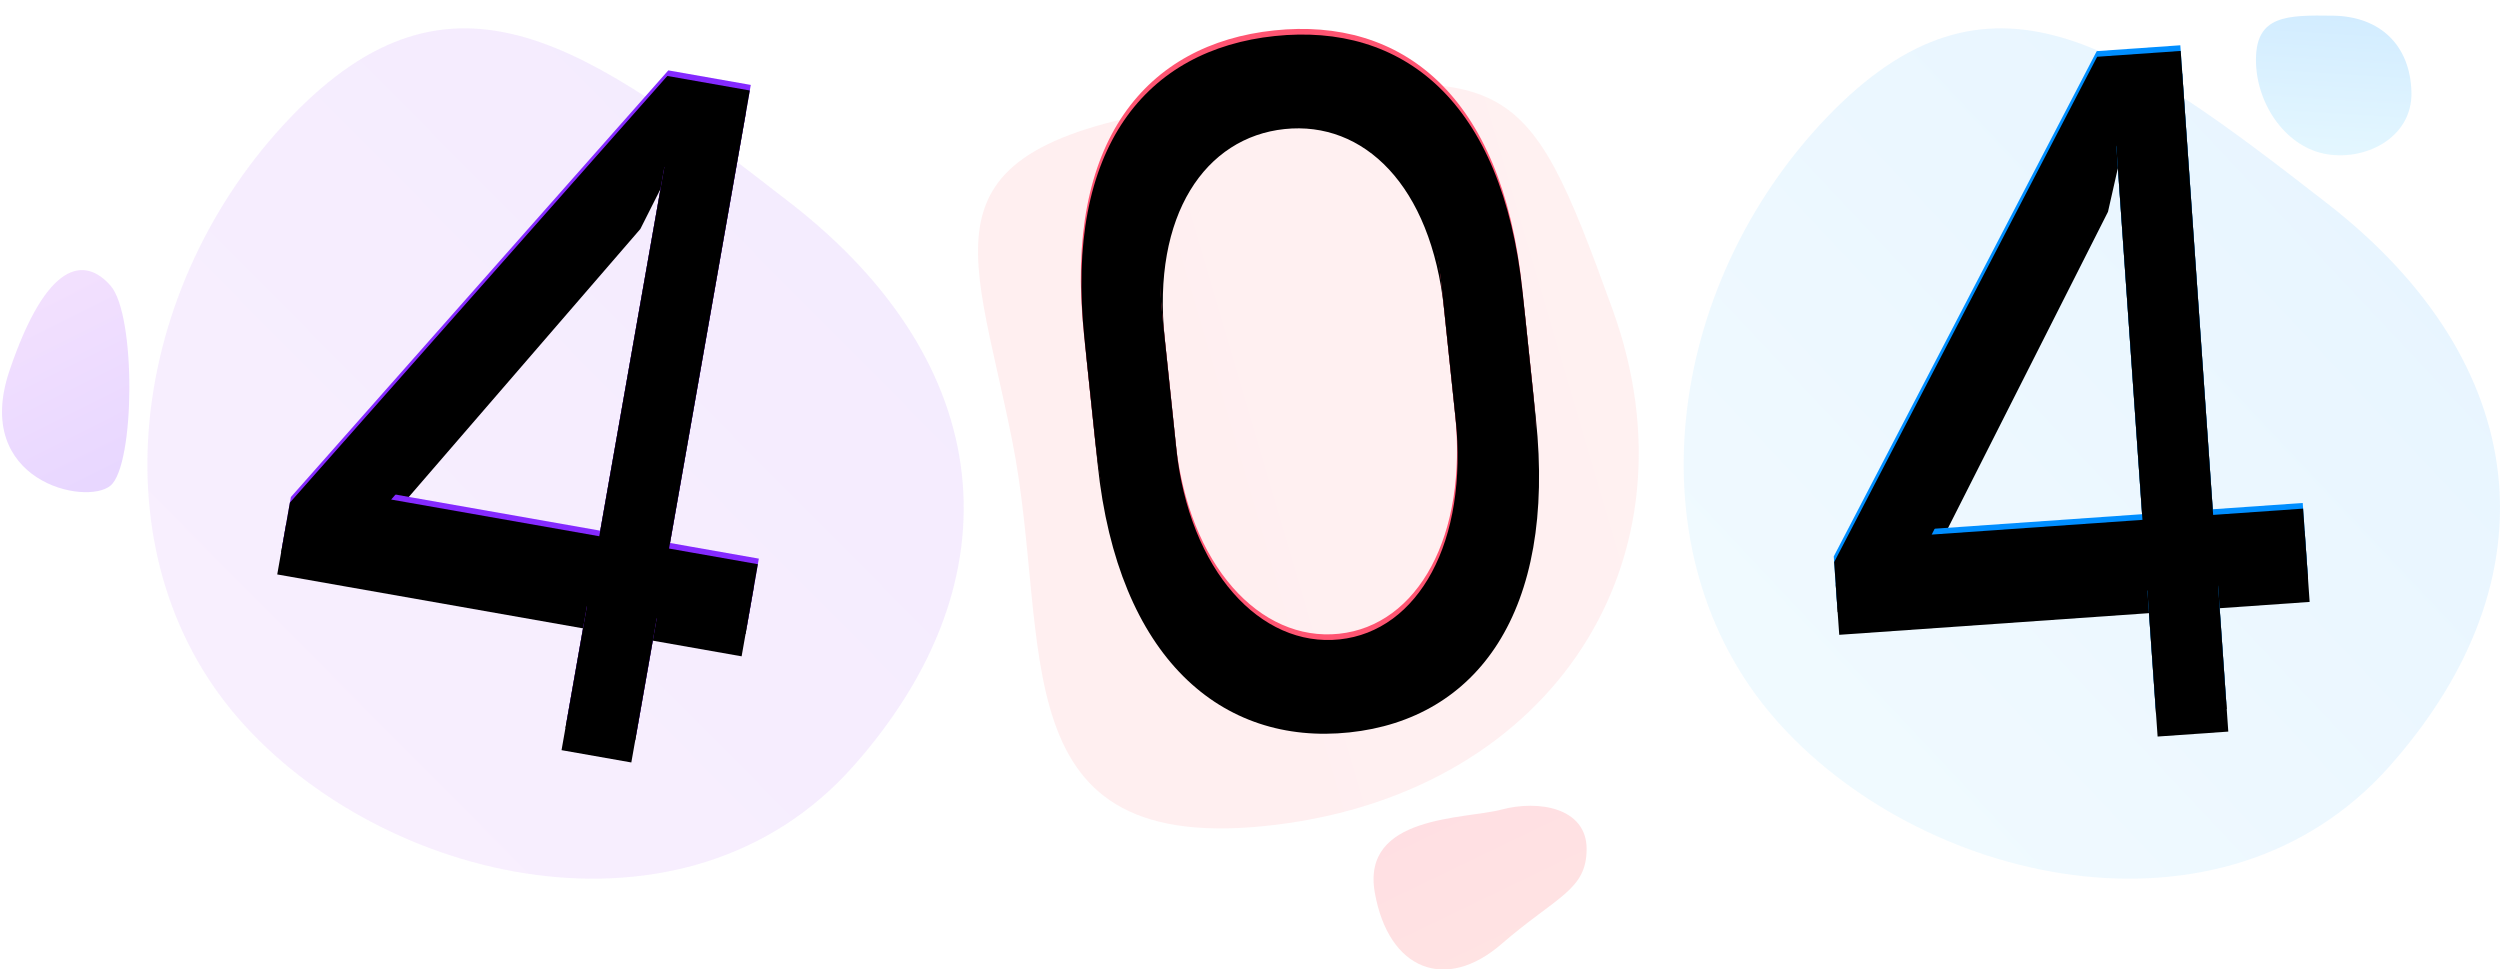 <?xml version="1.0" encoding="UTF-8"?>
<svg width="441px" height="171px" viewBox="0 0 441 171" version="1.1" xmlns="http://www.w3.org/2000/svg" xmlns:xlink="http://www.w3.org/1999/xlink">
    <!-- Generator: Sketch 53.2 (72643) - https://sketchapp.com -->
    <title>Group</title>
    <desc>Created with Sketch.</desc>
    <defs>
        <linearGradient x1="96.08%" y1="0%" x2="5.406%" y2="98.388%" id="linearGradient-1">
            <stop stop-color="#8834FF" offset="0%"></stop>
            <stop stop-color="#C96DFB" offset="100%"></stop>
        </linearGradient>
        <linearGradient x1="100%" y1="33.56%" x2="1.612%" y2="65.91%" id="linearGradient-2">
            <stop stop-color="#8834FF" offset="0%"></stop>
            <stop stop-color="#C96DFB" offset="100%"></stop>
        </linearGradient>
        <path d="M138.636,88.682 L138.636,101.182 L122.727,101.182 L122.727,123 L110.227,123 L110.227,101.182 L55.455,101.182 L55.455,92.318 L107.954,6.636 L122.727,6.636 L122.727,88.682 L138.636,88.682 Z M72.955,88.682 L110.227,88.682 L110.227,22.489 L107.954,30.046 L72.955,88.682 Z" id="path-3"></path>
        <filter x="-21.0%" y="-10.7%" width="142.1%" height="130.1%" filterUnits="objectBoundingBox" id="filter-4">
            <feOffset dx="0" dy="5" in="SourceAlpha" result="shadowOffsetOuter1"></feOffset>
            <feGaussianBlur stdDeviation="5" in="shadowOffsetOuter1" result="shadowBlurOuter1"></feGaussianBlur>
            <feColorMatrix values="0 0 0 0 0   0 0 0 0 0   0 0 0 0 0  0 0 0 0.15 0" type="matrix" in="shadowBlurOuter1"></feColorMatrix>
        </filter>
        <filter x="-14.4%" y="-6.0%" width="128.9%" height="120.6%" filterUnits="objectBoundingBox" id="filter-5">
            <feGaussianBlur stdDeviation="1.5" in="SourceAlpha" result="shadowBlurInner1"></feGaussianBlur>
            <feOffset dx="0" dy="1" in="shadowBlurInner1" result="shadowOffsetInner1"></feOffset>
            <feComposite in="shadowOffsetInner1" in2="SourceAlpha" operator="arithmetic" k2="-1" k3="1" result="shadowInnerInner1"></feComposite>
            <feColorMatrix values="0 0 0 0 1   0 0 0 0 1   0 0 0 0 1  0 0 0 0.2 0" type="matrix" in="shadowInnerInner1"></feColorMatrix>
        </filter>
        <linearGradient x1="96.08%" y1="0%" x2="3.92%" y2="94.661%" id="linearGradient-6">
            <stop stop-color="#008EFF" offset="0%"></stop>
            <stop stop-color="#88E0FF" offset="100%"></stop>
        </linearGradient>
        <linearGradient x1="87.158%" y1="0%" x2="12.842%" y2="94.661%" id="linearGradient-7">
            <stop stop-color="#008EFF" offset="0%"></stop>
            <stop stop-color="#88E0FF" offset="100%"></stop>
        </linearGradient>
        <path d="M107.636,97.682 L107.636,110.182 L91.727,110.182 L91.727,132 L79.227,132 L79.227,110.182 L24.455,110.182 L24.455,101.318 L76.954,15.636 L91.727,15.636 L91.727,97.682 L107.636,97.682 Z M41.955,97.682 L79.227,97.682 L79.227,31.489 L76.954,39.046 L41.955,97.682 Z" id="path-8"></path>
        <filter x="-21.0%" y="-10.7%" width="142.1%" height="130.1%" filterUnits="objectBoundingBox" id="filter-9">
            <feOffset dx="0" dy="5" in="SourceAlpha" result="shadowOffsetOuter1"></feOffset>
            <feGaussianBlur stdDeviation="5" in="shadowOffsetOuter1" result="shadowBlurOuter1"></feGaussianBlur>
            <feColorMatrix values="0 0 0 0 0   0 0 0 0 0   0 0 0 0 0  0 0 0 0.15 0" type="matrix" in="shadowBlurOuter1"></feColorMatrix>
        </filter>
        <filter x="-14.4%" y="-6.0%" width="128.9%" height="120.6%" filterUnits="objectBoundingBox" id="filter-10">
            <feGaussianBlur stdDeviation="1.5" in="SourceAlpha" result="shadowBlurInner1"></feGaussianBlur>
            <feOffset dx="0" dy="1" in="shadowBlurInner1" result="shadowOffsetInner1"></feOffset>
            <feComposite in="shadowOffsetInner1" in2="SourceAlpha" operator="arithmetic" k2="-1" k3="1" result="shadowInnerInner1"></feComposite>
            <feColorMatrix values="0 0 0 0 1   0 0 0 0 1   0 0 0 0 1  0 0 0 0.2 0" type="matrix" in="shadowInnerInner1"></feColorMatrix>
        </filter>
        <linearGradient x1="93.117%" y1="0%" x2="6.883%" y2="100%" id="linearGradient-11">
            <stop stop-color="#FF5572" offset="0%"></stop>
            <stop stop-color="#FF7C74" offset="100%"></stop>
        </linearGradient>
        <linearGradient x1="96.487%" y1="0%" x2="3.513%" y2="100%" id="linearGradient-12">
            <stop stop-color="#FF5572" offset="0%"></stop>
            <stop stop-color="#FF7C74" offset="100%"></stop>
        </linearGradient>
        <path d="M136.769,72.591 L136.769,91 C136.769,125.318 120.86,142.591 98.247,142.591 C75.633,142.591 59.042,125.318 59.042,91 L59.042,72.591 C59.042,38.5 75.406,23.046 98.019,23.046 C120.633,23.046 136.769,38.5 136.769,72.591 Z M122.678,93.5 L122.678,70.091 C122.678,48.046 111.997,35.546 98.019,35.546 C84.042,35.546 73.133,48.046 73.133,70.091 L73.133,93.5 C73.133,115.318 84.269,130.091 98.247,130.091 C112.224,130.091 122.678,115.318 122.678,93.5 Z" id="path-13"></path>
        <filter x="-22.5%" y="-10.5%" width="145.0%" height="129.3%" filterUnits="objectBoundingBox" id="filter-14">
            <feOffset dx="0" dy="5" in="SourceAlpha" result="shadowOffsetOuter1"></feOffset>
            <feGaussianBlur stdDeviation="5" in="shadowOffsetOuter1" result="shadowBlurOuter1"></feGaussianBlur>
            <feColorMatrix values="0 0 0 0 0   0 0 0 0 0   0 0 0 0 0  0 0 0 0.15 0" type="matrix" in="shadowBlurOuter1"></feColorMatrix>
        </filter>
        <filter x="-15.4%" y="-5.9%" width="130.9%" height="120.1%" filterUnits="objectBoundingBox" id="filter-15">
            <feGaussianBlur stdDeviation="1.5" in="SourceAlpha" result="shadowBlurInner1"></feGaussianBlur>
            <feOffset dx="0" dy="1" in="shadowBlurInner1" result="shadowOffsetInner1"></feOffset>
            <feComposite in="shadowOffsetInner1" in2="SourceAlpha" operator="arithmetic" k2="-1" k3="1" result="shadowInnerInner1"></feComposite>
            <feColorMatrix values="0 0 0 0 1   0 0 0 0 1   0 0 0 0 1  0 0 0 0.2 0" type="matrix" in="shadowInnerInner1"></feColorMatrix>
        </filter>
    </defs>
    <g id="Additional-Pages" stroke="none" stroke-width="1" fill="none" fill-rule="evenodd">
        <g id="404" transform="translate(-487, -211)">
            <g id="Group" transform="translate(487, 193)">
                <g id="4" transform="translate(0, 21)">
                    <path d="M51.266,17.689 C79.847,-12.127 103.452,4.841 139.563,32.917 C175.674,60.993 180.07,98.858 150.518,132.165 C120.966,165.471 67.303,152.851 41.976,123.639 C16.649,94.427 22.685,47.505 51.266,17.689 Z" id="shape" fill="url(#linearGradient-1)" opacity="0.1"></path>
                    <path d="M-5.257,56.324 C-10.425,60.867 -9.755,67.548 9.741,74.147 C29.238,80.745 33.653,60.645 30.017,56.324 C26.381,52.004 -0.088,51.781 -5.257,56.324 Z" id="Path-19" fill="url(#linearGradient-2)" opacity="0.2" transform="translate(11.589, 64.232) rotate(-270) translate(-11.589, -64.232) "></path>
                    <g fill-rule="nonzero" transform="translate(97.045, 64.818) rotate(10) translate(-97.045, -64.818) ">
                        <use fill="black" fill-opacity="1" filter="url(#filter-4)" xlink:href="#path-3"></use>
                        <use fill="#852AFF" xlink:href="#path-3"></use>
                        <use fill="black" fill-opacity="1" filter="url(#filter-5)" xlink:href="#path-3"></use>
                    </g>
                </g>
                <g id="4" transform="translate(297, 12)">
                    <path d="M25.266,26.689 C53.847,-3.127 77.452,13.841 113.563,41.917 C149.674,69.993 154.07,107.858 124.518,141.165 C94.966,174.471 41.303,161.851 15.976,132.639 C-9.351,103.427 -3.315,56.505 25.266,26.689 Z" id="shape" fill="url(#linearGradient-6)" opacity="0.1"></path>
                    <path d="M106.424,8.467 C111.386,2.703 115.485,5.983 121.754,11.411 C128.023,16.839 128.786,24.16 123.656,30.599 C118.525,37.039 109.209,34.599 104.812,28.951 C100.414,23.303 101.463,14.232 106.424,8.467 Z" id="shape" fill="url(#linearGradient-7)" opacity="0.2" transform="translate(114.538, 19.934) rotate(-40) translate(-114.538, -19.934) "></path>
                    <g fill-rule="nonzero" transform="translate(66.045, 73.818) rotate(-4) translate(-66.045, -73.818) ">
                        <use fill="black" fill-opacity="1" filter="url(#filter-9)" xlink:href="#path-8"></use>
                        <use fill="#008EFF" xlink:href="#path-8"></use>
                        <use fill="black" fill-opacity="1" filter="url(#filter-10)" xlink:href="#path-8"></use>
                    </g>
                </g>
                <g id="0" transform="translate(133, 0)">
                    <path d="M57.253,35.957 C96.414,5.361 107.365,42.929 132.006,70.064 C156.646,97.198 174.438,105.804 132.572,139.111 C90.707,172.417 88.971,173.614 53.091,144.402 C17.211,115.189 18.093,66.552 57.253,35.957 Z" id="shape" fill="url(#linearGradient-11)" opacity="0.1" transform="translate(92.344, 94.897) rotate(-149) translate(-92.344, -94.897) "></path>
                    <path d="M119.581,157.686 C131.773,150.898 136.976,168.468 140.738,174.056 C144.5,179.644 145.934,188.139 139.042,190.499 C132.15,192.859 129.456,188.225 118.286,181.744 C107.115,175.264 107.389,164.473 119.581,157.686 Z" id="shape" fill="url(#linearGradient-12)" opacity="0.2" transform="translate(127.024, 173.636) rotate(-71) translate(-127.024, -173.636) "></path>
                    <g fill-rule="nonzero" transform="translate(97.906, 82.818) rotate(-6) translate(-97.906, -82.818) ">
                        <use fill="black" fill-opacity="1" filter="url(#filter-14)" xlink:href="#path-13"></use>
                        <use fill="#FF5572" xlink:href="#path-13"></use>
                        <use fill="black" fill-opacity="1" filter="url(#filter-15)" xlink:href="#path-13"></use>
                    </g>
                </g>
            </g>
        </g>
    </g>
</svg>